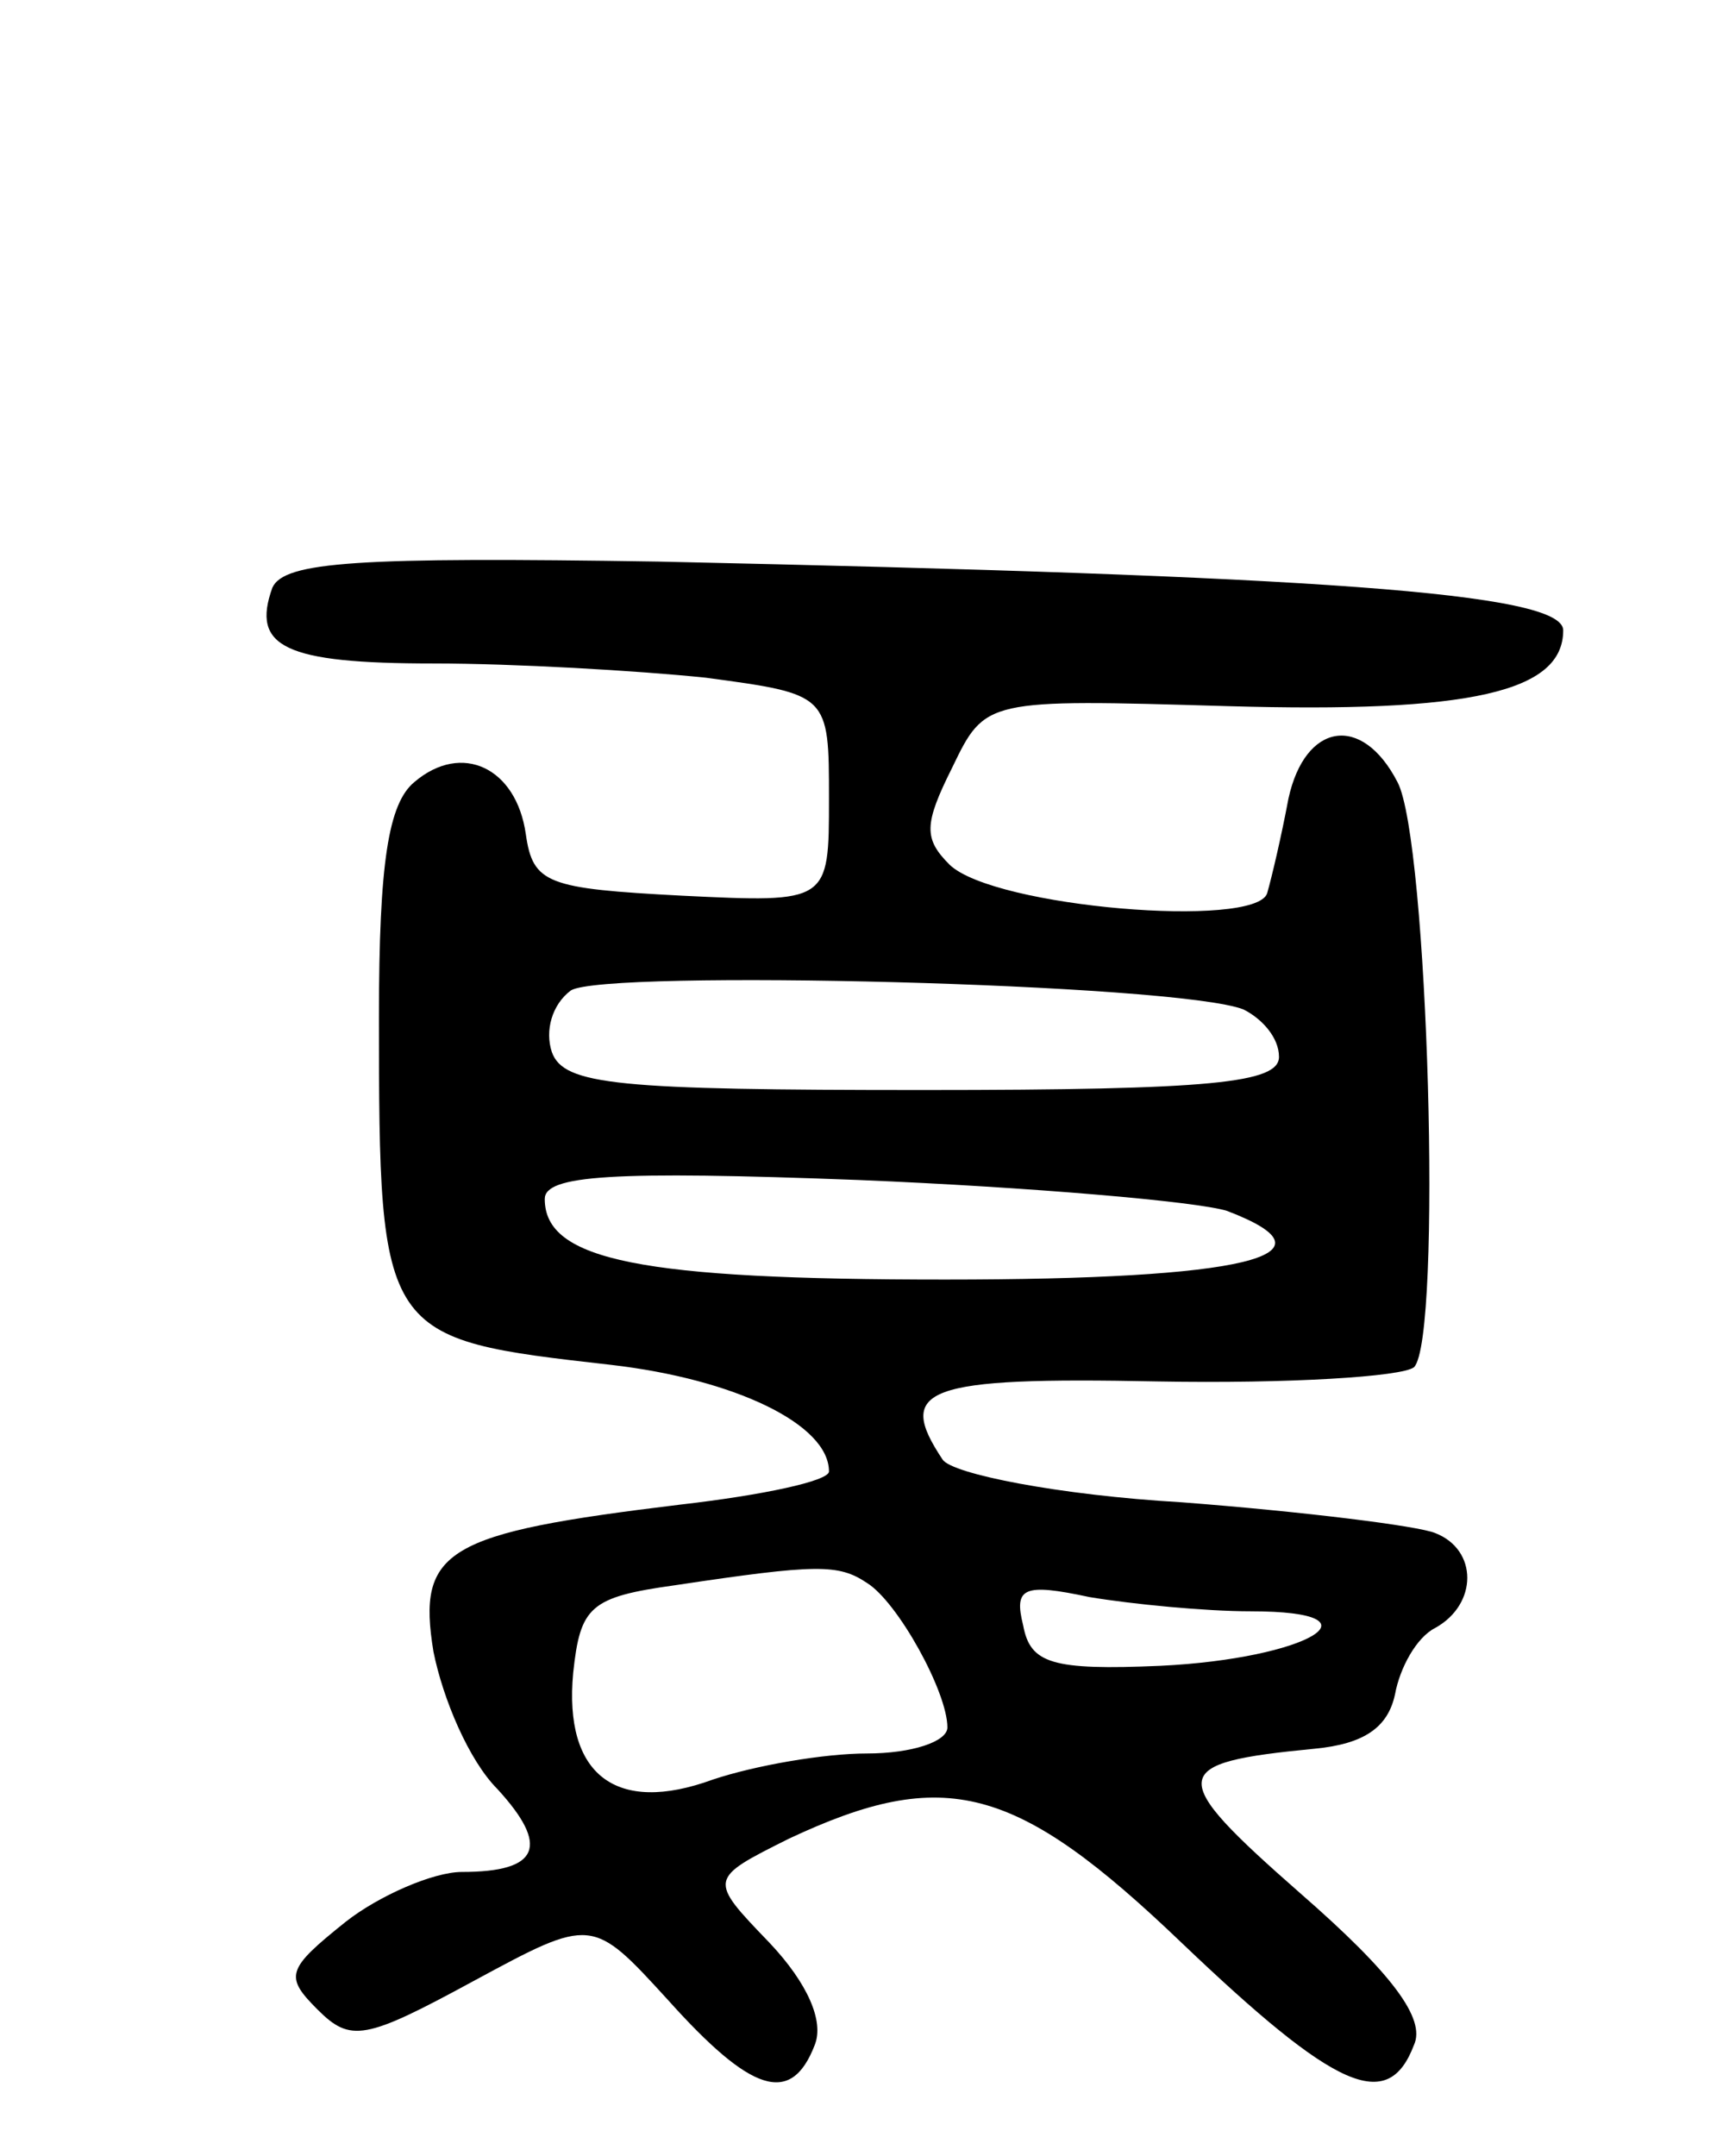 <svg version="1.0" xmlns="http://www.w3.org/2000/svg"
 width="73pt" height="91pt" viewBox="0 0 73 91"
 preserveAspectRatio="xMidYMid meet">
<g transform="translate(0,91) scale(0.1,-0.1)"
fill="#000000" stroke="none">
<path d="M115 662 c-9 -25 5 -32 68 -32 34 0 86 -3 115 -6 52 -7 52 -7 52 -51
0 -44 0 -44 -62 -41 -57 3 -63 5 -66 26 -4 28 -27 39 -47 22 -11 -9 -15 -34
-15 -99 0 -136 1 -136 98 -147 52 -6 92 -25 92 -45 0 -4 -28 -10 -63 -14 -99
-12 -111 -19 -104 -62 4 -20 15 -46 27 -58 22 -24 18 -35 -15 -35 -12 0 -35
-10 -49 -21 -25 -20 -26 -23 -12 -37 14 -14 20 -13 66 12 50 27 50 27 82 -8
35 -39 52 -45 62 -19 4 10 -3 26 -19 43 -26 27 -26 27 8 44 66 31 96 23 166
-44 65 -62 87 -72 98 -43 5 11 -9 30 -48 64 -57 50 -56 55 6 61 21 2 31 9 34
23 2 11 9 24 17 28 18 10 18 33 0 40 -7 3 -55 9 -107 13 -52 3 -97 12 -101 18
-20 30 -8 35 91 33 55 -1 103 2 108 6 12 12 6 223 -7 247 -15 29 -39 25 -46
-7 -3 -16 -7 -33 -9 -40 -5 -15 -115 -6 -134 12 -11 11 -11 17 1 41 14 29 14
29 116 26 103 -3 142 6 142 32 0 16 -105 23 -382 29 -127 2 -158 0 -163 -11z
m410 -178 c8 -4 15 -12 15 -20 0 -11 -28 -14 -150 -14 -129 0 -152 2 -157 16
-3 9 0 20 8 26 14 9 256 3 284 -8z m-7 -85 c50 -19 7 -29 -119 -29 -128 0
-169 8 -169 34 0 10 28 12 133 8 72 -3 142 -9 155 -13z m-152 -157 c13 -8 34
-46 34 -61 0 -6 -15 -11 -34 -11 -18 0 -47 -5 -65 -11 -41 -15 -63 2 -59 45 3
28 7 32 43 37 60 9 69 9 81 1z m162 -12 c58 0 24 -20 -38 -23 -46 -2 -55 1
-58 17 -4 16 0 18 28 12 18 -3 49 -6 68 -6z"/>
</g>
</svg>
